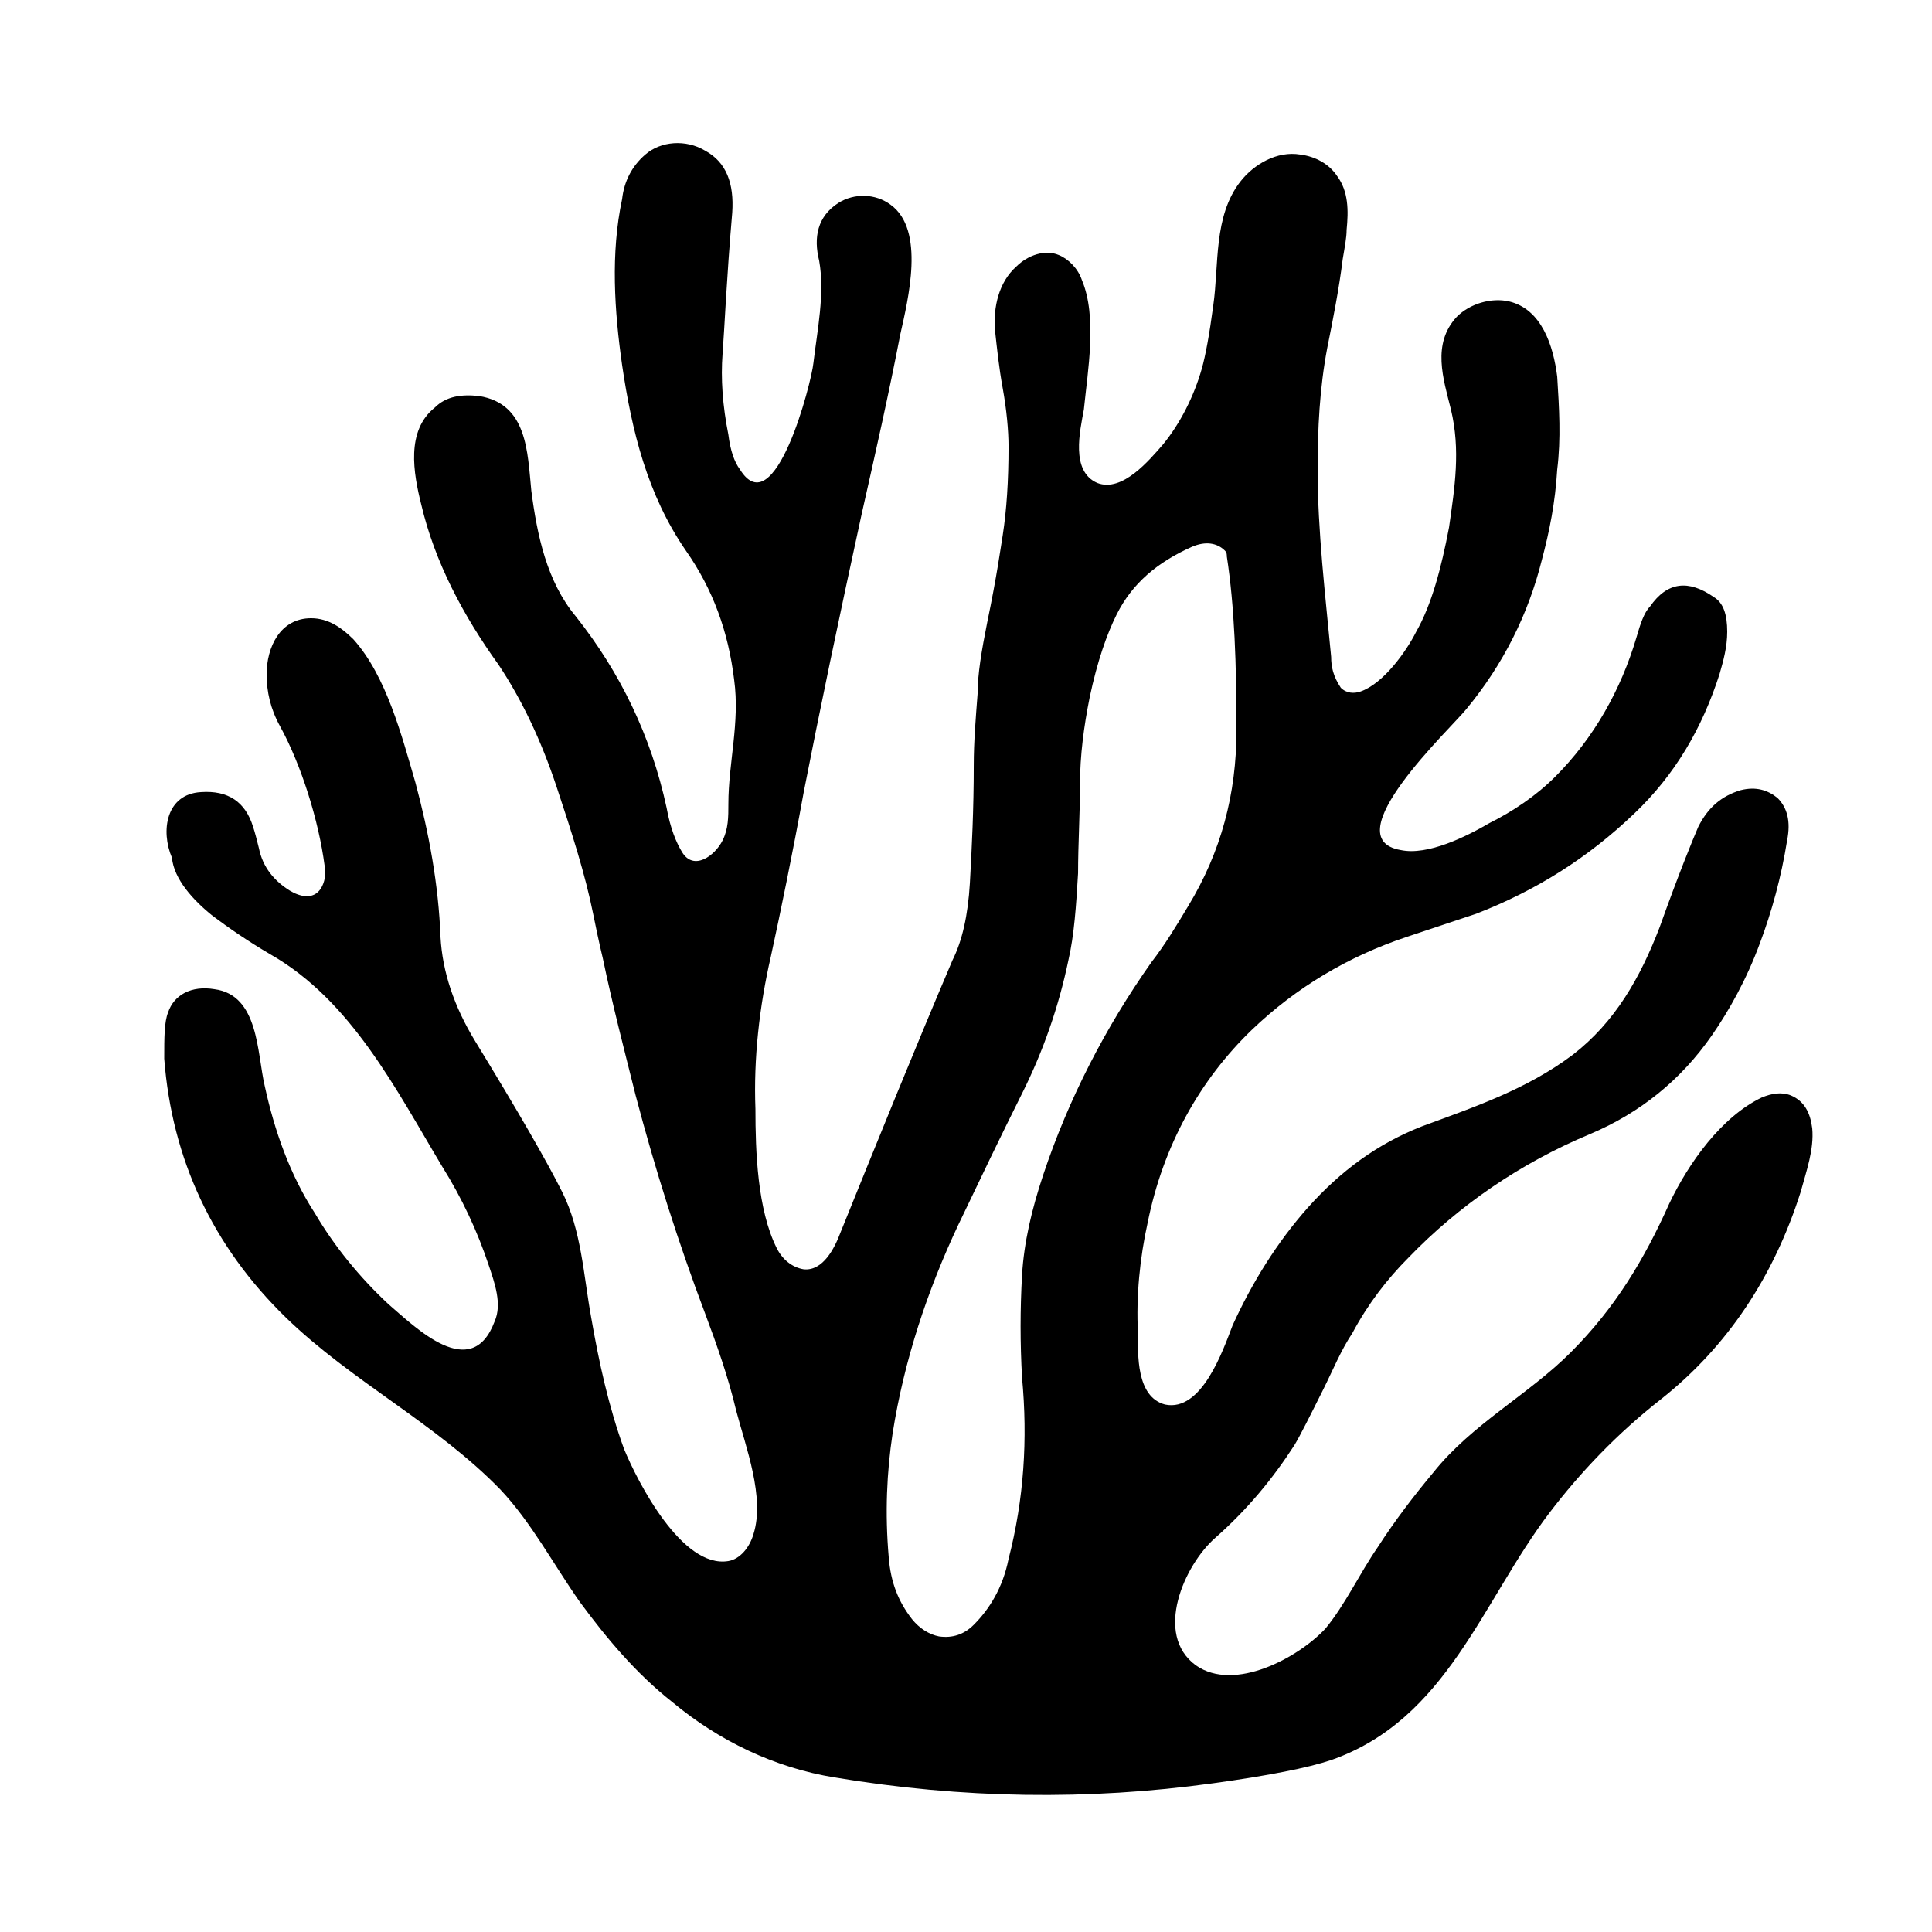 <?xml version="1.0" encoding="UTF-8"?>
<svg width="1200pt" height="1200pt" version="1.1" viewBox="0 0 1200 1200" xmlns="http://www.w3.org/2000/svg">
 <path d="m1125.6 700.8v0c-1.199-9.602-4.801-16.801-13.199-20.398-6-2.398-12-1.199-18 1.199-25.199 12-45.602 40.801-57.602 66-15.602 34.801-33.602 64.801-61.199 92.398-26.398 26.398-61.199 44.398-85.199 74.398-12 14.398-24 30-34.801 46.801-10.801 15.602-20.398 36-32.398 50.398-16.801 18-56.398 39.602-80.398 22.801-26.398-19.199-7.199-62.398 12-79.199 20.398-18 36-37.199 49.199-57.602 3.602-6 9.602-18 18-34.801 6-12 10.801-24 18-34.801 9.602-18 21.602-33.602 34.801-46.801 31.199-32.398 69.602-58.801 112.8-76.801 31.199-13.199 56.398-33.602 75.602-61.199 10.801-15.602 21.602-34.801 30-57.602 7.199-19.199 13.199-40.801 16.801-63.602 2.398-12 0-20.398-6-26.398-6-4.801-13.199-7.199-22.801-4.801-12 3.602-20.398 10.801-26.398 22.801-3.602 8.398-12 28.801-24 62.398-12 31.199-27.602 58.801-54 79.199-28.801 21.602-61.199 32.398-93.602 44.398-27.602 10.801-50.398 27.602-70.801 50.398-19.199 21.602-34.801 46.801-46.801 73.199-6 15.602-19.199 54-42 49.199-18-4.801-16.801-31.199-16.801-44.398-1.199-22.801 1.199-46.801 6-68.398 9.602-48 32.398-88.801 64.801-120 27.602-26.398 60-45.602 96-57.602 14.398-4.801 28.801-9.602 43.199-14.398 37.199-14.398 69.602-34.801 98.398-62.398 25.199-24 42-52.801 52.801-86.398 2.398-8.398 4.801-16.801 4.801-26.398 0-10.801-2.398-18-8.398-21.602-15.602-10.801-28.801-9.602-39.602 6-3.602 3.602-6 10.801-8.398 19.199-9.602 32.398-26.398 62.398-50.398 86.398-12 12-26.398 21.602-40.801 28.801-14.398 8.398-38.398 20.398-55.199 16.801-42-7.199 31.199-75.602 40.801-87.602 22.801-27.602 38.398-58.801 46.801-92.398 4.801-18 8.398-36 9.602-56.398 2.398-19.199 1.199-38.398 0-57.602-2.398-19.199-9.602-42-30-46.801-10.801-2.398-24 1.199-32.398 9.602-15.602 16.801-8.398 38.398-3.602 57.602 6 25.199 2.398 48-1.199 73.199-4.801 25.199-10.801 48-20.398 64.801-6 12-20.398 32.398-34.801 37.199-3.602 1.199-8.398 1.199-12-2.398-4.812-7.195-6.012-13.195-6.012-19.195-3.602-38.398-8.398-78-8.398-116.4 0-25.199 1.199-50.398 6-75.602 3.602-18 7.199-36 9.602-55.199 1.199-7.199 2.398-13.199 2.398-18 1.199-12 1.199-24-6-33.602-4.801-7.199-13.199-12-22.801-13.199-14.398-2.398-28.801 6-37.199 16.801-16.801 21.602-13.199 51.602-16.801 76.801-2.398 18-4.801 31.199-7.199 39.602-4.801 16.801-13.199 33.602-24 46.801-8.398 9.602-25.199 30-40.801 24-16.801-7.199-10.801-32.398-8.398-45.602 2.398-24 8.398-57.602-1.199-80.398-2.398-7.199-8.398-13.199-14.398-15.602-8.398-3.602-19.199 0-26.398 7.199-10.801 9.602-14.398 25.199-13.199 39.602 1.199 10.801 2.398 22.801 4.801 36 2.398 13.199 3.602 26.398 3.602 36 0 21.602-1.199 39.602-3.602 55.199-1.199 7.199-3.602 25.199-9.602 54-3.602 18-6 32.398-6 44.398-1.199 15.602-2.398 30-2.398 44.398 0 27.602-1.199 51.602-2.398 73.199-1.199 20.398-4.801 36-10.801 48-24 56.398-46.801 112.8-69.602 169.2-3.602 9.602-10.801 24-22.801 22.801-7.199-1.199-13.199-6-16.801-13.199-12-24-13.199-60-13.199-86.398-1.199-31.199 2.398-63.602 9.602-94.801 6-27.602 13.199-62.398 20.398-102 9.602-49.199 21.602-106.8 36-172.8 8.398-37.199 16.801-74.398 24-111.6 4.801-21.602 15.602-64.801-6-80.398-9.602-7.199-22.801-7.199-32.398-1.199-13.199 8.398-15.602 21.602-12 36 3.602 20.398-1.199 43.199-3.602 63.602-1.199 12-24 100.8-45.602 66-3.602-4.801-6-12-7.199-21.602-3.602-18-4.801-34.801-3.602-50.398 1.199-15.602 2.398-45.602 6-87.602 1.199-18-3.602-31.199-16.801-38.398-12-7.199-27.602-6-37.199 2.398-8.398 7.199-13.199 16.801-14.398 27.602-7.199 33.602-4.801 69.602 0 103.2 6 40.801 15.602 80.398 39.602 115.2 16.801 24 26.398 50.398 30 80.398 3.602 26.398-3.602 51.602-3.602 76.801 0 8.398 0 15.602-3.602 22.801-4.801 9.602-18 19.199-25.199 7.199-3.602-6-7.199-14.398-9.602-27.602-9.602-44.398-28.801-84-56.398-118.8-18-21.602-24-50.398-27.602-78-2.398-24-2.398-54-32.398-58.801-10.801-1.199-20.398 0-27.602 7.199-18 14.398-13.199 40.801-8.398 60 8.398 36 26.398 69.602 48 99.602 14.398 21.602 26.398 46.801 36 75.602 9.602 28.801 18 55.199 22.801 79.199 3.602 18 6 27.602 6 27.602 6 28.801 13.199 56.398 20.398 85.199 12 45.602 26.398 91.199 43.199 135.6 7.199 19.199 14.398 39.602 19.199 60 6 22.801 18 54 10.801 76.801-2.398 8.398-8.398 15.602-15.602 16.801-28.801 4.801-56.398-49.199-64.801-69.602-9.602-26.398-15.602-54-20.398-81.602-4.801-26.398-6-54-18-78-9.602-19.199-27.602-50.398-54-93.602-13.199-21.602-20.398-43.199-21.602-64.801-1.199-32.398-7.199-64.801-15.602-96-8.398-28.801-18-66-38.398-88.801-7.199-7.199-15.602-13.199-26.398-13.199-19.199 0-27.602 18-27.602 34.801 0 10.801 2.398 21.602 8.398 32.398 13.199 24 24 58.801 27.602 86.398 1.199 4.801 0 10.801-2.398 14.398-4.801 7.199-13.199 4.801-19.199 1.199-9.602-6-16.801-14.398-19.199-26.398-1.199-4.801-2.398-9.602-3.602-13.199-4.801-15.602-15.602-22.801-32.398-21.602-21.602 1.199-25.199 24-18 40.801 1.195 13.207 13.195 26.406 25.195 36.008 9.602 7.199 21.602 15.602 36 24 50.398 28.801 78 84 106.8 132 12 19.199 21.602 39.602 28.801 61.199 3.602 10.801 8.398 24 3.602 34.801-14.398 38.398-49.199 3.602-66-10.801-18-16.801-33.602-36-45.602-56.398-15.602-24-25.199-51.602-31.199-79.199-4.801-20.398-3.602-56.398-31.199-60-14.402-2.402-25.203 3.598-28.805 14.398-2.398 6-2.398 15.602-2.398 28.801 4.801 62.398 30 116.4 75.602 160.8 40.801 39.602 93.602 66 133.2 106.8 19.199 20.398 32.398 45.602 49.199 69.602 16.801 22.801 34.801 44.398 57.602 62.398 28.801 24 63.602 40.801 100.8 46.801 79.199 13.199 157.2 14.398 235.2 3.602 34.801-4.801 58.801-9.602 73.199-14.398 72-25.199 93.602-98.398 135.6-153.6 19.199-25.199 42-49.199 69.602-70.801 40.801-32.398 69.602-75.602 86.398-128.4 3.598-13.207 8.398-26.406 7.199-39.605zm-729.6-426c-1.199 0-1.199 0 0 0-1.199 0-1.199 0 0 0zm-1.199 0m253.2 454.8c-7.199 21.602-12 42-13.199 62.398-1.199 21.602-1.199 42 0 63.602 3.602 38.398 1.199 75.602-8.398 112.8-3.602 18-12 31.199-21.602 40.801-6 6-13.199 8.398-21.602 7.199-6-1.199-12-4.801-16.801-10.801-8.398-10.801-13.199-22.801-14.398-38.398-2.398-27.602-1.199-52.801 2.398-76.801 7.199-45.602 21.602-88.801 40.801-129.6 13.199-27.602 26.398-55.199 39.602-81.602 13.199-26.398 22.801-54 28.801-82.801 3.602-15.602 4.801-33.602 6-54 0-18 1.199-37.199 1.199-55.199s2.398-36 6-54c4.801-22.801 10.801-39.602 16.801-51.602 9.602-19.199 25.199-32.398 46.801-42 8.398-3.602 15.602-2.398 20.398 2.398 1.199 1.199 1.199 2.398 1.199 3.602 4.801 31.199 6 67.199 6 108 0 39.602-9.602 75.602-30 109.2-7.199 12-14.398 24-22.801 34.801-28.801 40.801-51.598 85.203-67.199 132z"/>
</svg>
